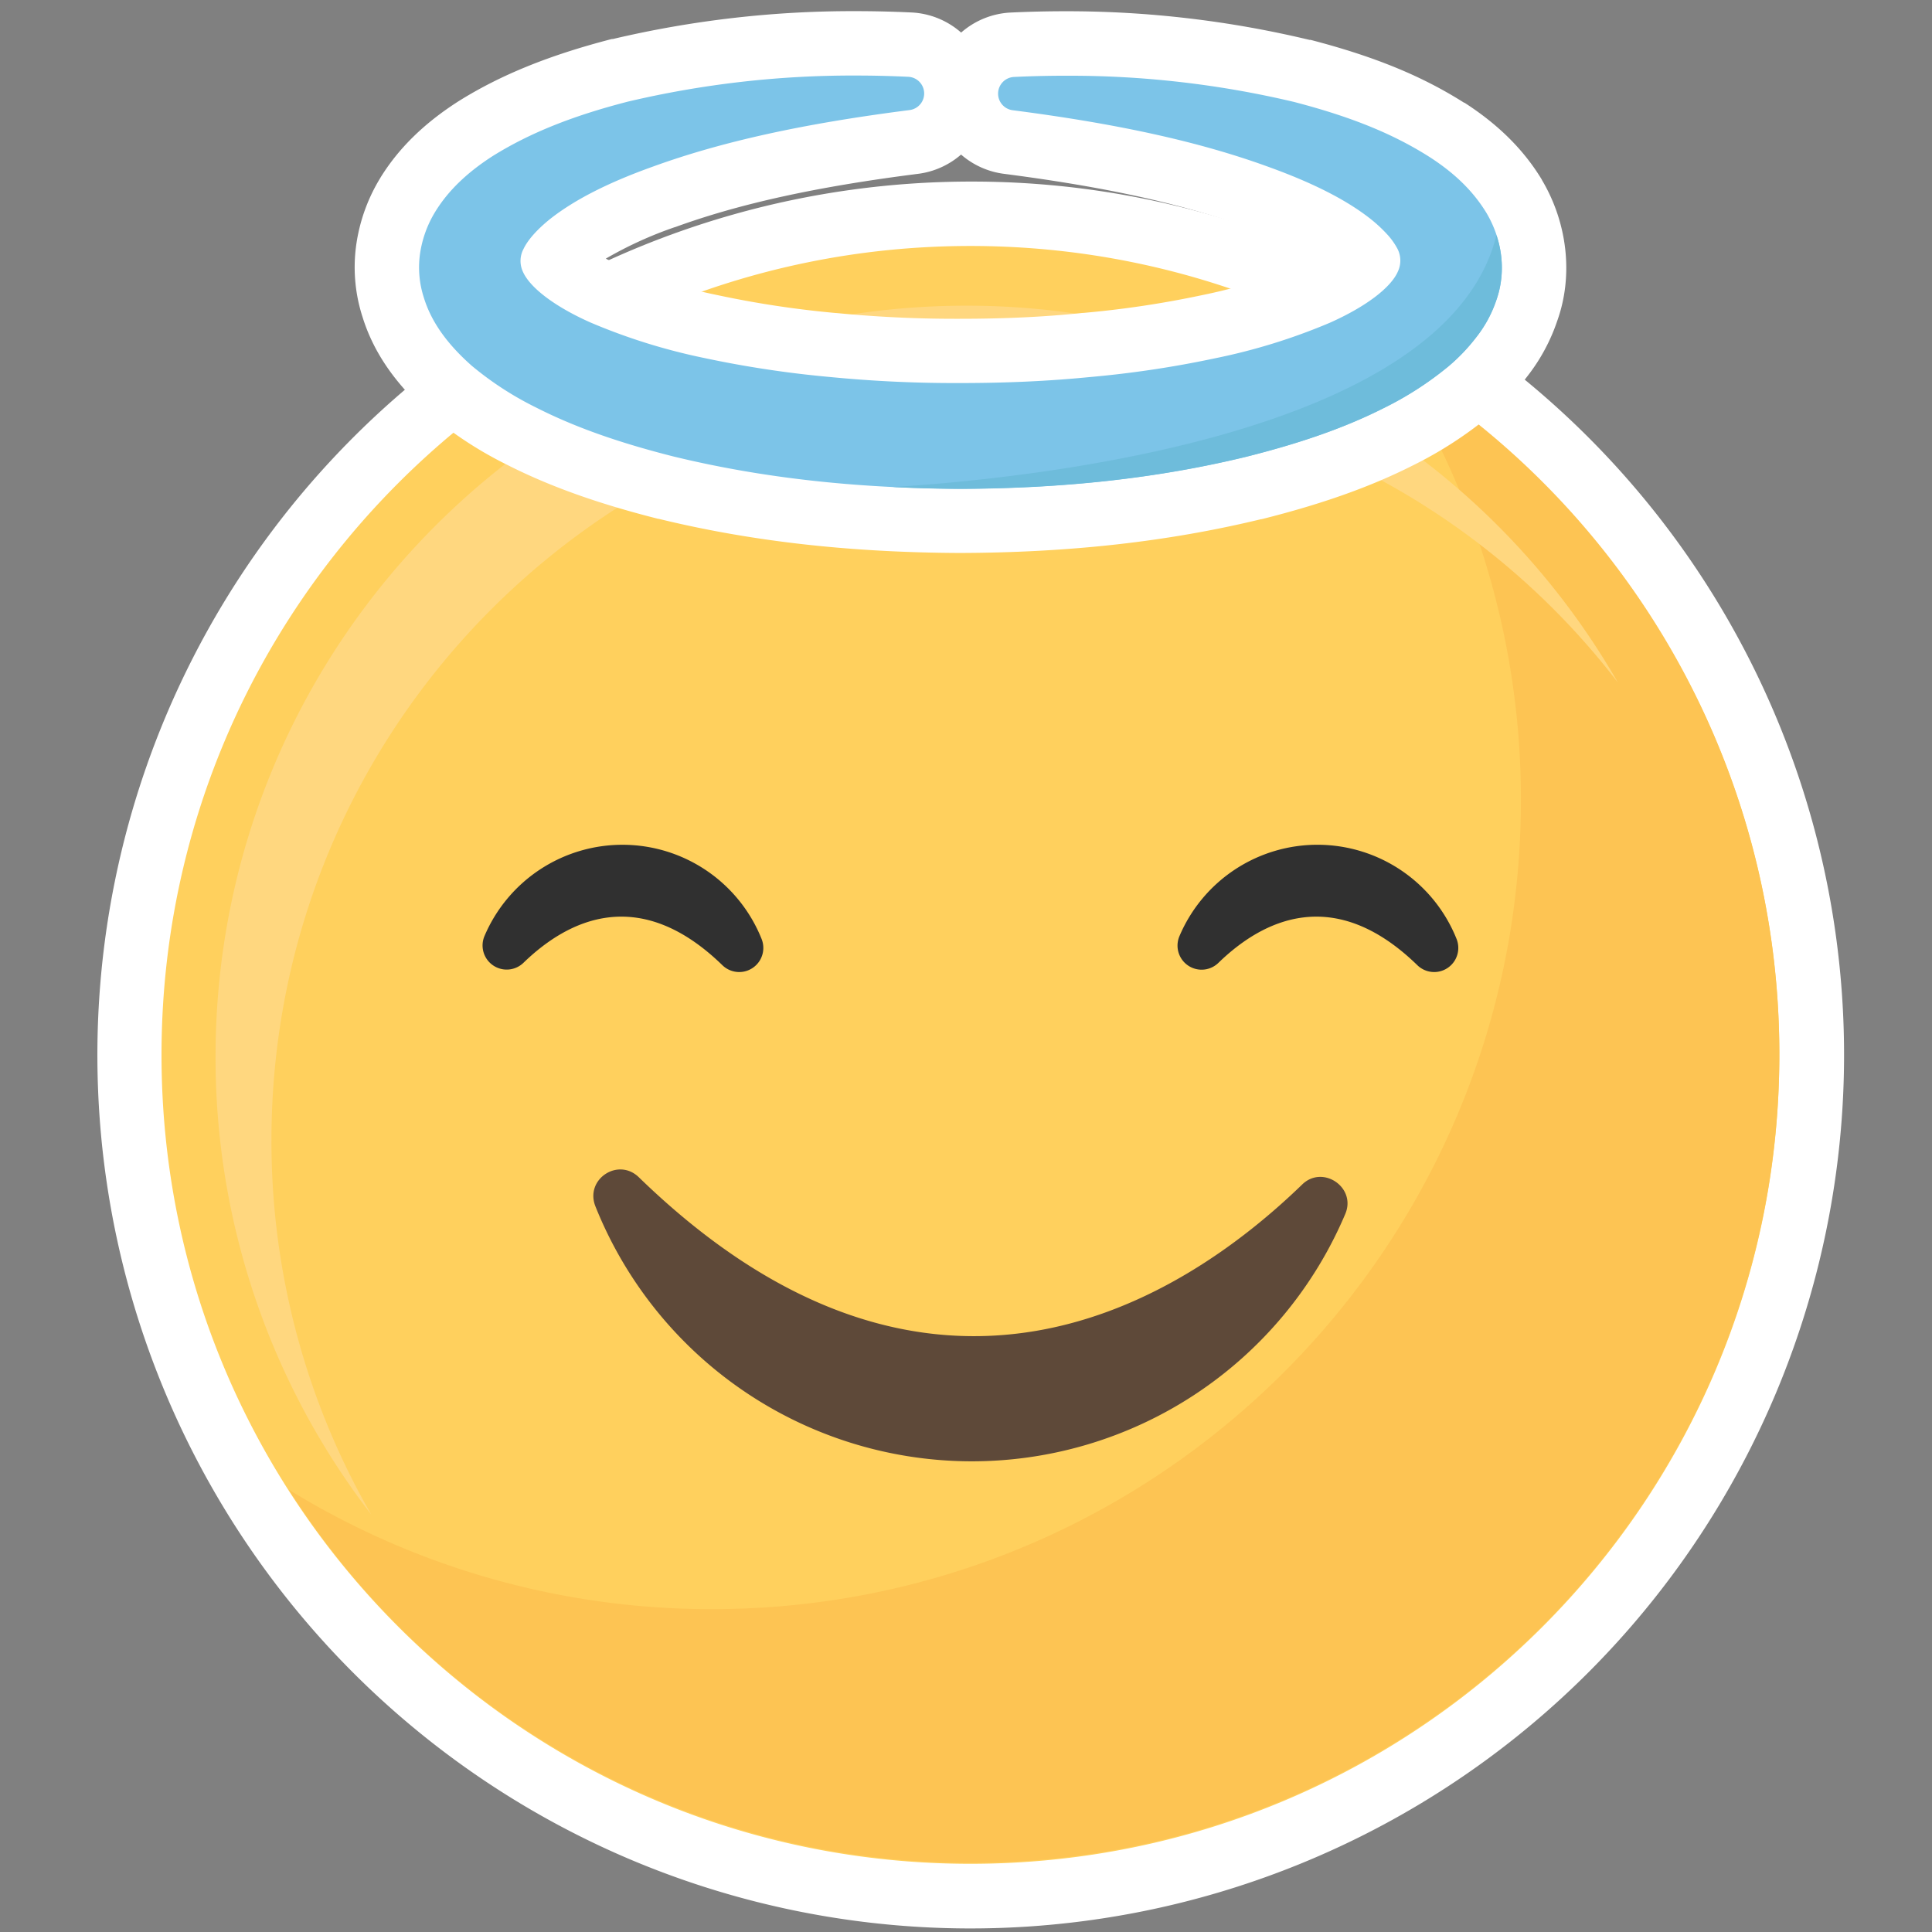 <svg id="Object" xmlns="http://www.w3.org/2000/svg" viewBox="0 0 600 600"><rect x="0" y="0" width="600" height="600" fill="#808080" stroke="none"/><defs><style>.cls-1{fill:#ffd05d;}.cls-2{fill:#fff;}.cls-3{fill:#fdc453;}.cls-4{fill:#ffd77f;}.cls-5{fill:#5e4939;}.cls-6{fill:#303030;}.cls-7{fill:#7cc4e8;}.cls-8{fill:#6ebcdb;}</style></defs><title>emojis</title><path class="cls-1" d="M301.37,588.82A261.21,261.21,0,0,1,116.67,142.9,261.22,261.22,0,0,1,486.08,512.32,259.53,259.53,0,0,1,301.37,588.82Z"/><path class="cls-2" d="M301.37,76.39c138.75,0,251.22,112.47,251.22,251.22S440.12,578.82,301.37,578.82,50.16,466.35,50.16,327.61,162.63,76.39,301.37,76.39m0-20A271.28,271.28,0,0,0,195.8,577.5,271.28,271.28,0,0,0,407,77.71,269.5,269.5,0,0,0,301.37,56.39Z"/><path class="cls-3" d="M432.81,113.19a250.13,250.13,0,0,1,39.52,135.32c0,138.74-112.47,251.22-251.22,251.22a250.05,250.05,0,0,1-131.43-37.1,251,251,0,0,0,211.69,115.9c138.75,0,251.22-112.48,251.22-251.22A251.06,251.06,0,0,0,432.81,113.19Z"/><path class="cls-4" d="M84.3,354.11c0-128.81,104.43-233.24,233.24-233.24a232.86,232.86,0,0,1,184.89,91.06,233.16,233.16,0,0,0-202.25-117c-128.82,0-233.24,104.43-233.24,233.24a232.22,232.22,0,0,0,48.35,142.18A232.19,232.19,0,0,1,84.3,354.11Z"/><path class="cls-5" d="M198.4,365.61c-6.47-6.28-16.84.67-13.48,9.05A125.92,125.92,0,0,0,417.79,377c3.49-8.24-7-15.37-13.39-9.14C367.64,403.47,289.59,454.19,198.4,365.61Z"/><path class="cls-6" d="M236.52,291.6a46.55,46.55,0,0,0-86.08-.85,7.49,7.49,0,0,0,12.1,8.28c13.94-13.52,36-24.37,61.81.73a7.49,7.49,0,0,0,12.17-8.16Z"/><path class="cls-6" d="M452.35,291.6a46.54,46.54,0,0,0-86.07-.85,7.48,7.48,0,0,0,12.1,8.28c13.93-13.52,36-24.37,61.8.73a7.49,7.49,0,0,0,12.17-8.16Z"/><path class="cls-7" d="M298.06,161.8c-33.43-.14-63.24-3.52-91.14-10.32-18.2-4.59-32.48-9.69-45-16.07a109.68,109.68,0,0,1-21.85-14.25l-.13-.1c-9.15-8.08-15-16.47-17.8-25.65A40.2,40.2,0,0,1,120.64,77a44.36,44.36,0,0,1,6-16.3l.07-.11c4.81-7.81,11.66-14.5,21-20.48l.1-.06C160,32.34,174.2,26.58,192.54,21.87l.15,0a314.88,314.88,0,0,1,73.18-8.37c5.5,0,11.11.14,16.68.4a15.19,15.19,0,0,1,1.21,30.24c-32.26,4.12-56.89,9.52-77.52,17-12.94,4.66-22.46,9.45-29.12,14.67A26.2,26.2,0,0,0,172,81c1.34,1.74,5.72,5.71,15.46,10.06A175.51,175.51,0,0,0,221,101.49a319.15,319.15,0,0,0,37.81,5.69c12.52,1.22,25.14,1.83,37.61,1.83h1.67c14.15,0,27-.58,39.23-1.79h.11a313.81,313.81,0,0,0,37.92-5.67,176.56,176.56,0,0,0,33.62-10.38C418.22,87,423.11,82.93,424.61,81c-.25-.37-.61-.85-1.08-1.42a34.64,34.64,0,0,0-3.84-3.6c-6.57-5.24-16-10-28.95-14.72-20.58-7.53-45.2-13-77.52-17.15a15.19,15.19,0,0,1,1.24-30.24c5.52-.26,11.09-.39,16.54-.39a312.83,312.83,0,0,1,73.25,8.42l.17,0c18.77,4.88,32.6,10.52,44.84,18.28,9.33,6,16.16,12.78,21,20.73,6.53,11,8,24.16,4,35.42a48,48,0,0,1-7.81,14.46,67.79,67.79,0,0,1-10,10.52l-.13.11a113.31,113.31,0,0,1-21.91,14.16C421.8,142,407.53,147,389.38,151.57c-28,6.79-57.86,10.13-91.24,10.23h-.08Z"/><path class="cls-2" d="M265.86,23.46q8,0,16.22.39a5.19,5.19,0,0,1,.41,10.33c-33,4.21-58.32,9.79-79.67,17.54-14,5-24.41,10.34-31.92,16.24-4.09,3.29-7,6.55-8.34,9.4a7.9,7.9,0,0,0-.27,6.78c2.09,5.11,10,11.08,21.06,16a185.33,185.33,0,0,0,35.5,11.07,330.08,330.08,0,0,0,39,5.88c12.35,1.2,25.25,1.87,38.48,1.87h1.72c14.43,0,27.57-.6,40.17-1.84a325,325,0,0,0,39.13-5.85,186,186,0,0,0,35.56-11c11.13-4.94,19.07-10.91,21.24-16a8,8,0,0,0-.15-7A21.35,21.35,0,0,0,431,73a44.49,44.49,0,0,0-5.11-4.81c-7.42-5.92-17.81-11.25-31.77-16.3-21.25-7.77-46.55-13.39-79.64-17.66a5.19,5.19,0,0,1,.43-10.33q8.1-.39,16.08-.38a302.44,302.44,0,0,1,70.9,8.14c17.75,4.62,30.67,9.87,42,17.05,8,5.13,13.76,10.84,17.76,17.45,5,8.42,6.15,18.51,3.06,27a38.26,38.26,0,0,1-6.32,11.65,57.38,57.38,0,0,1-8.62,9,103.23,103.23,0,0,1-20,12.89c-11.83,6-25.44,10.79-42.86,15.16-27.19,6.59-56.23,9.83-88.83,9.93-32.66-.14-61.7-3.42-88.82-10-17.39-4.39-31-9.24-42.85-15.27a100,100,0,0,1-19.9-12.93c-7.75-6.85-12.59-13.73-14.86-21.1a30.33,30.33,0,0,1-1.16-14,34.45,34.45,0,0,1,4.66-12.7c4-6.53,9.85-12.17,17.85-17.32C164.4,41.36,177.72,36,195,31.56a304.1,304.1,0,0,1,70.84-8.1m0-20h0a324.26,324.26,0,0,0-75.49,8.65l-.16,0-.16,0c-19.36,5-34.49,11.11-47.63,19.33l-.1.06-.1.07c-10.58,6.8-18.45,14.53-24.07,23.64l-.06.11-.07.12a54.37,54.37,0,0,0-7.26,19.88,50.13,50.13,0,0,0,1.81,23c3.38,11,10.17,20.86,20.73,30.19l.13.11.12.11a119.44,119.44,0,0,0,23.78,15.53c13.26,6.74,28.21,12.09,47.07,16.86h.08l.07,0c28.67,7,59.25,10.46,93.47,10.61h.15c34.17-.1,64.75-3.53,93.48-10.49l.08,0,.09,0c18.88-4.74,33.81-10.05,47-16.71a122.53,122.53,0,0,0,23.85-15.44l.14-.11.13-.12a76.58,76.58,0,0,0,11.41-12,57.91,57.91,0,0,0,9.31-17.28c5-14,3.18-30.31-4.8-43.72l0,0,0-.05c-5.61-9.28-13.48-17.11-24.05-23.92l-.06,0-.06,0c-13.16-8.34-27.86-14.36-47.68-19.51l-.17,0-.17,0A323.13,323.13,0,0,0,331,3.49c-5.62,0-11.34.13-17,.4a25.18,25.18,0,0,0-15.51,6.23A25.15,25.15,0,0,0,283,3.87c-5.71-.27-11.49-.41-17.15-.41ZM188.14,80.32a120.19,120.19,0,0,1,21.45-9.78h.06C229.57,63.28,253.52,58,285,54a25.18,25.18,0,0,0,13.47-6,25.17,25.17,0,0,0,13.45,6c31.57,4.08,55.5,9.36,75.32,16.61l0,0h0a117.67,117.67,0,0,1,21.09,9.65c-1.07.54-2.25,1.11-3.55,1.69a166,166,0,0,1-31.66,9.75,306.47,306.47,0,0,1-36.69,5.48h-.21C324.37,98.43,311.88,99,298.1,99h-1.72c-12.15,0-24.44-.6-36.55-1.78h-.16a308.91,308.91,0,0,1-36.62-5.52,164.75,164.75,0,0,1-31.56-9.78c-1.22-.54-2.33-1.08-3.35-1.6Z"/><path class="cls-8" d="M449.79,113.82a57.38,57.38,0,0,0,8.62-9,38.26,38.26,0,0,0,6.32-11.65,31,31,0,0,0,0-20.15c-15.43,62.81-146.88,75.73-187.51,78.24,6.79.33,13.71.54,20.84.57,32.6-.1,61.64-3.34,88.83-9.93,17.42-4.37,31-9.19,42.86-15.16A103.23,103.23,0,0,0,449.79,113.82Z"/></svg>